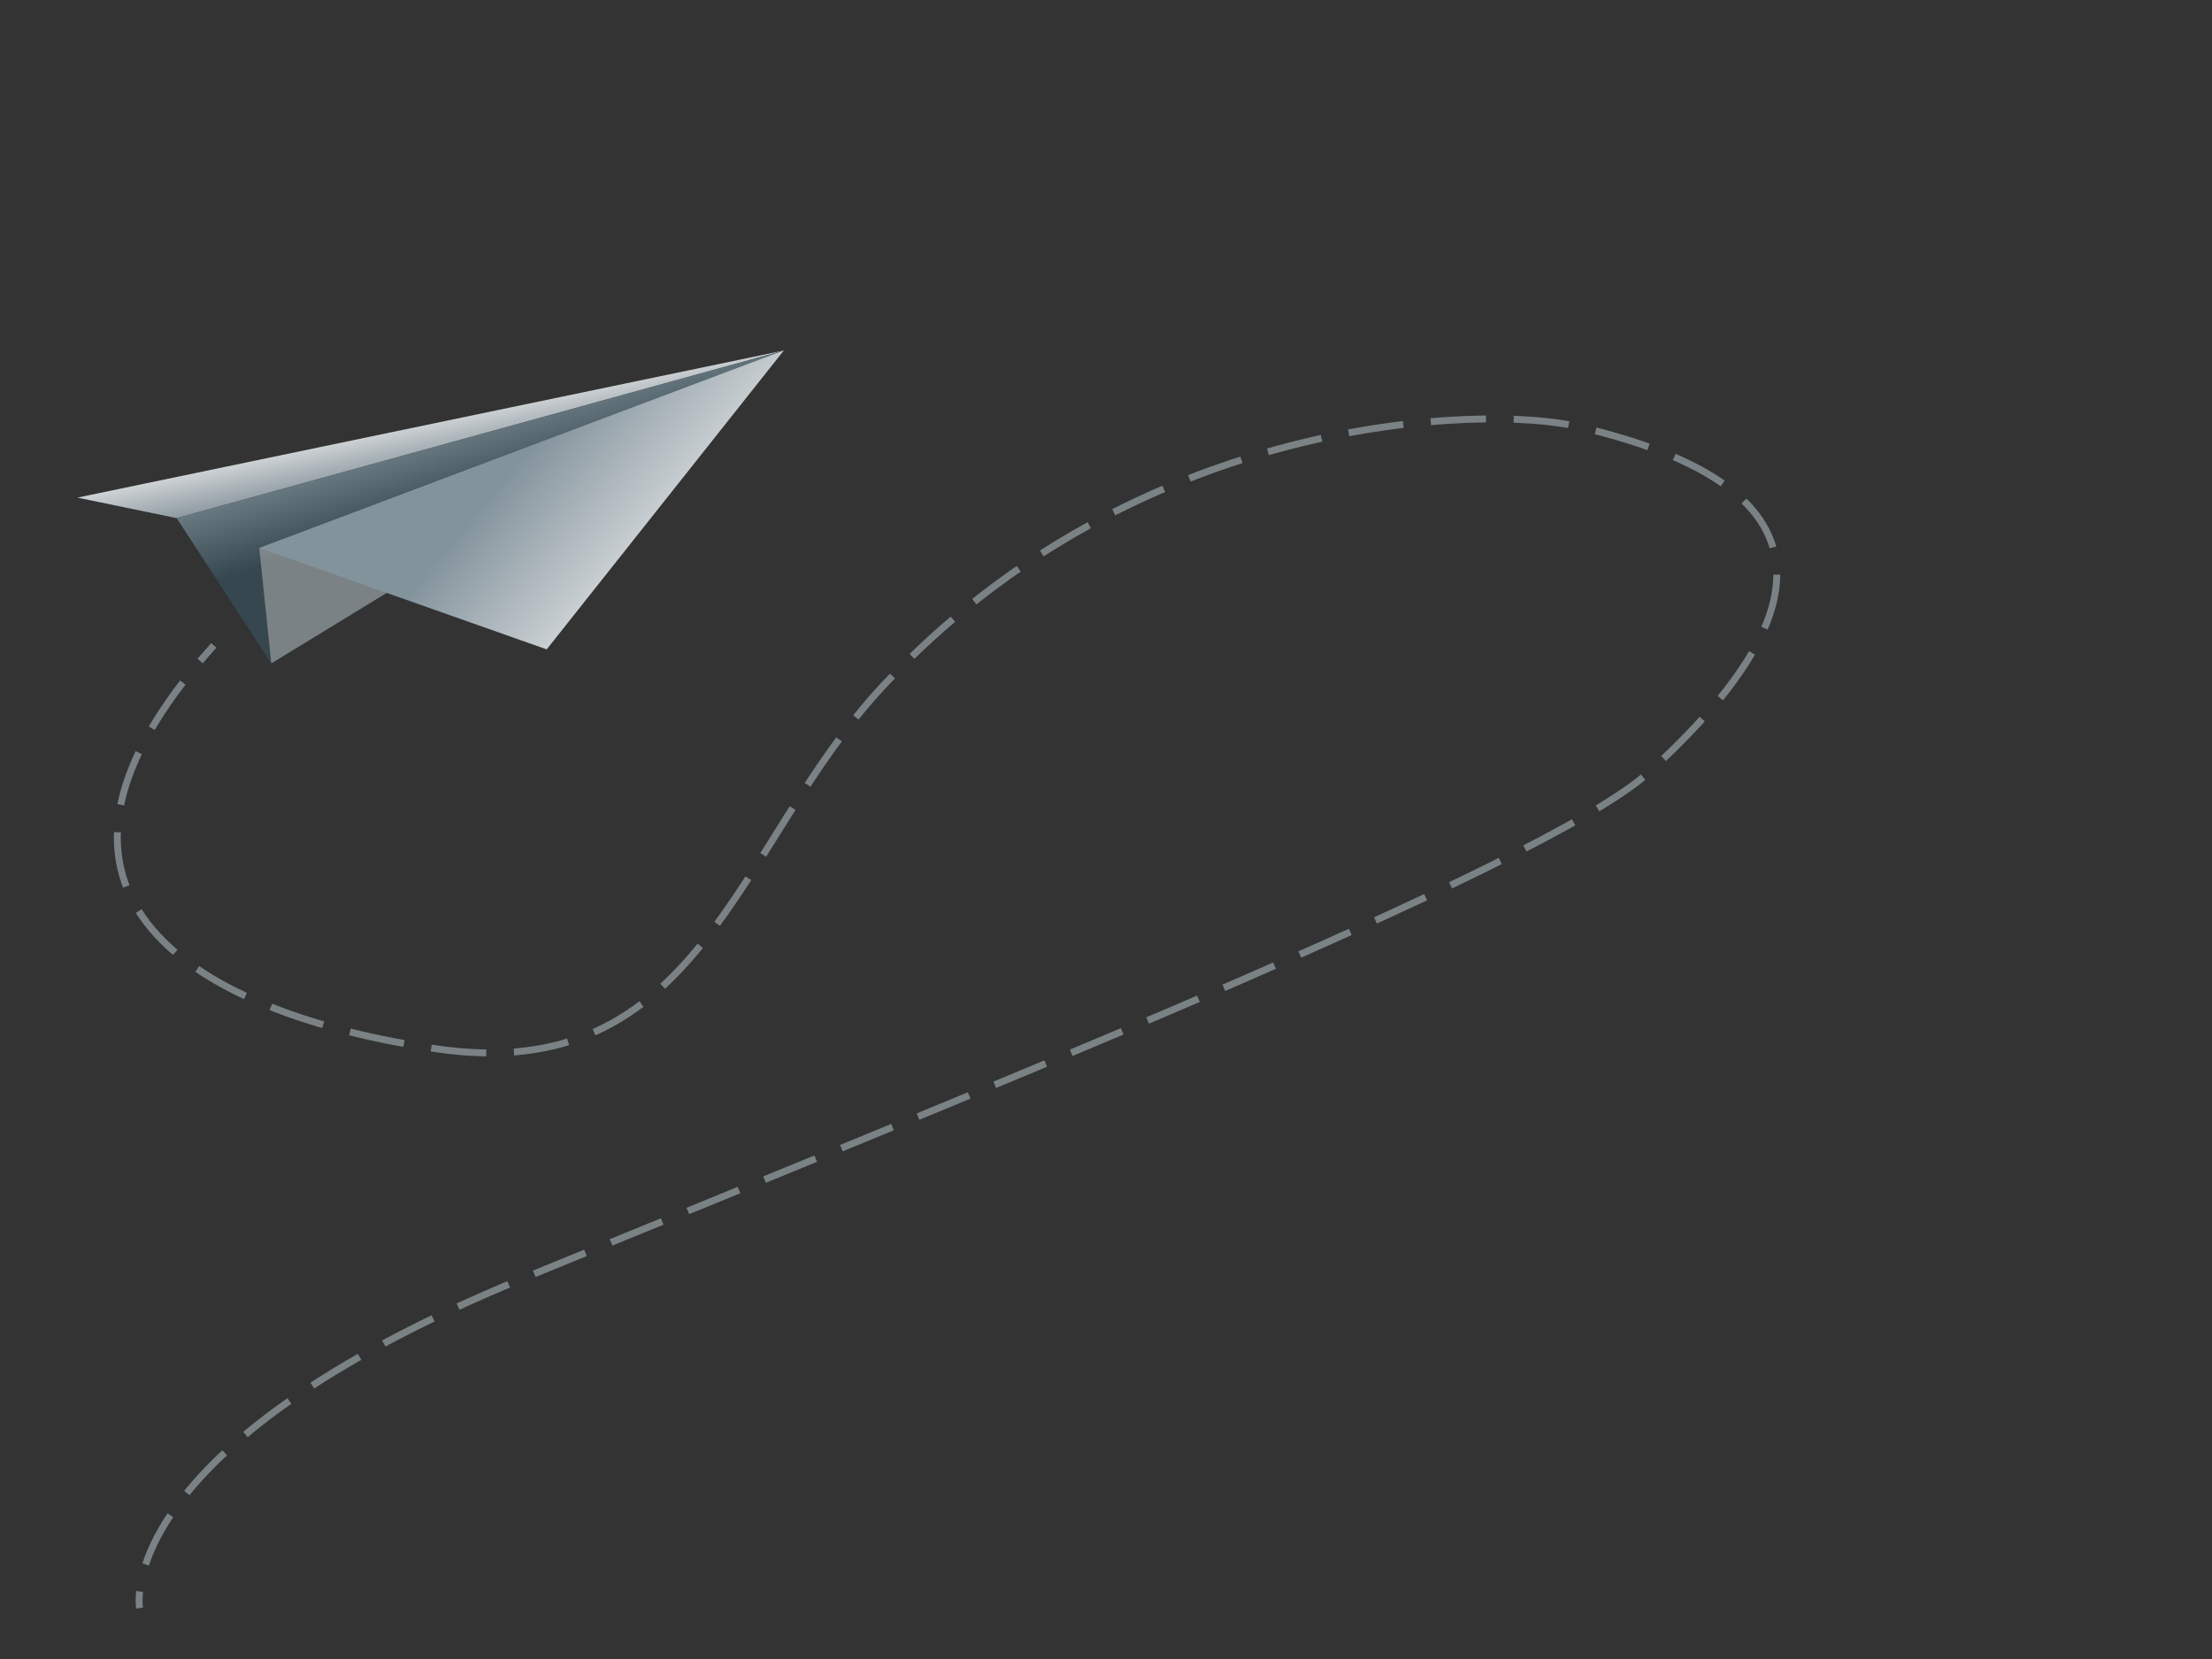 <?xml version="1.0" encoding="UTF-8" standalone="no"?>
<!-- Created with Inkscape (http://www.inkscape.org/) -->

<svg
   xmlns:dc="http://purl.org/dc/elements/1.1/"
   xmlns:cc="http://creativecommons.org/ns#"
   xmlns:rdf="http://www.w3.org/1999/02/22-rdf-syntax-ns#"
   xmlns:svg="http://www.w3.org/2000/svg"
   xmlns="http://www.w3.org/2000/svg"
   xmlns:xlink="http://www.w3.org/1999/xlink"
   xmlns:sodipodi="http://sodipodi.sourceforge.net/DTD/sodipodi-0.dtd"
   xmlns:inkscape="http://www.inkscape.org/namespaces/inkscape"
   width="640"
   height="480"
   viewBox="0 0 640 480"
   id="svg5057"
   version="1.1"
   inkscape:version="0.91 r13725"
   sodipodi:docname="plane.svg">
  <rect x="0" y="0" width="640" height="480" fill="#333333" stroke="none"/>
  <defs
     id="defs5059">
    <linearGradient
       inkscape:collect="always"
       id="linearGradient5681">
      <stop
         style="stop-color:#687983;stop-opacity:1"
         offset="0"
         id="stop5683" />
      <stop
         style="stop-color:#f1f1f1;stop-opacity:1"
         offset="1"
         id="stop5685" />
    </linearGradient>
    <linearGradient
       inkscape:collect="always"
       id="linearGradient5673">
      <stop
         style="stop-color:#83939c;stop-opacity:1"
         offset="0"
         id="stop5675" />
      <stop
         style="stop-color:#f1f1f1;stop-opacity:1"
         offset="1"
         id="stop5677" />
    </linearGradient>
    <linearGradient
       inkscape:collect="always"
       id="linearGradient5665">
      <stop
         style="stop-color:#37474f;stop-opacity:1;"
         offset="0"
         id="stop5667" />
      <stop
         style="stop-color:#abbdc5;stop-opacity:1"
         offset="1"
         id="stop5669" />
    </linearGradient>
    <linearGradient
       inkscape:collect="always"
       xlink:href="#linearGradient5665"
       id="linearGradient5671"
       x1="299.932"
       y1="48.121"
       x2="256.765"
       y2="-98.472"
       gradientUnits="userSpaceOnUse" />
    <linearGradient
       inkscape:collect="always"
       xlink:href="#linearGradient5673"
       id="linearGradient5679"
       x1="356.883"
       y1="-0.44"
       x2="511.802"
       y2="128.951"
       gradientUnits="userSpaceOnUse" />
    <linearGradient
       inkscape:collect="always"
       xlink:href="#linearGradient5681"
       id="linearGradient5687"
       x1="327.179"
       y1="18.237"
       x2="310.581"
       y2="-59.121"
       gradientUnits="userSpaceOnUse" />
  </defs>
  <sodipodi:namedview
     id="base"
     pagecolor="#ffffff"
     bordercolor="#666666"
     borderopacity="1.0"
     inkscape:pageopacity="0"
     inkscape:pageshadow="2"
     inkscape:zoom="0.70710678"
     inkscape:cx="310.60127"
     inkscape:cy="269.96574"
     inkscape:document-units="px"
     inkscape:current-layer="layer1"
     showgrid="false"
     inkscape:window-width="1855"
     inkscape:window-height="1056"
     inkscape:window-x="65"
     inkscape:window-y="24"
     inkscape:window-maximized="1"
     units="px"
     showborder="true" />
  <g
     inkscape:label="Calque 1"
     inkscape:groupmode="layer"
     id="layer1"
     transform="translate(0,-572.362)">
    <g
       id="g5708"
       transform="matrix(0.317,0,0,0.317,38.678,704.016)">
      <path
         sodipodi:nodetypes="cccc"
         inkscape:connector-curvature="0"
         id="path5616"
         d="M 39.226,57.597 -51.393,38.879 593.388,-95.409 Z"
         inkscape:transform-center-y="4.9892554"
         inkscape:transform-center-x="-35.355339"
         style="opacity:1;fill:url(#linearGradient5687);fill-opacity:1;fill-rule:nonzero;stroke:none;stroke-width:2;stroke-linecap:round;stroke-miterlimit:4;stroke-dasharray:none;stroke-dashoffset:0;stroke-opacity:1" />
      <path
         sodipodi:nodetypes="cccc"
         inkscape:connector-curvature="0"
         id="path5616-0"
         d="M 125.573,190.223 39.218,57.595 593.388,-95.409 Z"
         inkscape:transform-center-y="4.9892554"
         inkscape:transform-center-x="-35.355339"
         style="opacity:1;fill:url(#linearGradient5671);fill-opacity:1;fill-rule:nonzero;stroke:none;stroke-width:2;stroke-linecap:round;stroke-miterlimit:4;stroke-dasharray:none;stroke-dashoffset:0;stroke-opacity:1" />
      <path
         sodipodi:nodetypes="cccc"
         inkscape:connector-curvature="0"
         id="path5616-0-2"
         d="M 125.593,190.15 114.639,85.058 593.388,-95.409 Z"
         inkscape:transform-center-y="4.9892554"
         inkscape:transform-center-x="-35.355339"
         style="opacity:1;fill:#b3b3b3;fill-opacity:0.542;fill-rule:nonzero;stroke:none;stroke-width:2;stroke-linecap:round;stroke-miterlimit:4;stroke-dasharray:none;stroke-dashoffset:0;stroke-opacity:1" />
      <path
         sodipodi:nodetypes="cccc"
         inkscape:connector-curvature="0"
         id="path5616-1"
         d="M 376.96,177.387 114.74,84.815 593.388,-95.409 Z"
         inkscape:transform-center-y="4.9892554"
         inkscape:transform-center-x="-35.355339"
         style="opacity:1;fill:url(#linearGradient5679);fill-opacity:1;fill-rule:nonzero;stroke:none;stroke-width:2;stroke-linecap:round;stroke-miterlimit:4;stroke-dasharray:none;stroke-dashoffset:0;stroke-opacity:1" />
    </g>
    <path
       style="fill:none;fill-rule:evenodd;stroke:#7a8285;stroke-width:2;stroke-linecap:butt;stroke-linejoin:miter;stroke-miterlimit:4;stroke-dasharray:16, 8;stroke-dashoffset:10;stroke-opacity:1"
       d="m 61.859,759.099 c -65.966,73.388 -2.984,106.83 64.275,116.701 76.922,11.29 86.755,-59.303 129.308,-104.929 74.067,-79.414 174.41,-81.234 200.789,-75.165 84.61,19.468 62.746,62.032 20.707,100.197 C 446.705,823.353 271.084,893.069 151.346,942.235 31.608,991.401 40.391,1037.613 40.391,1037.613"
       id="path5716"
       inkscape:connector-curvature="0"
       sodipodi:nodetypes="csssssc" />
  </g>
</svg>
